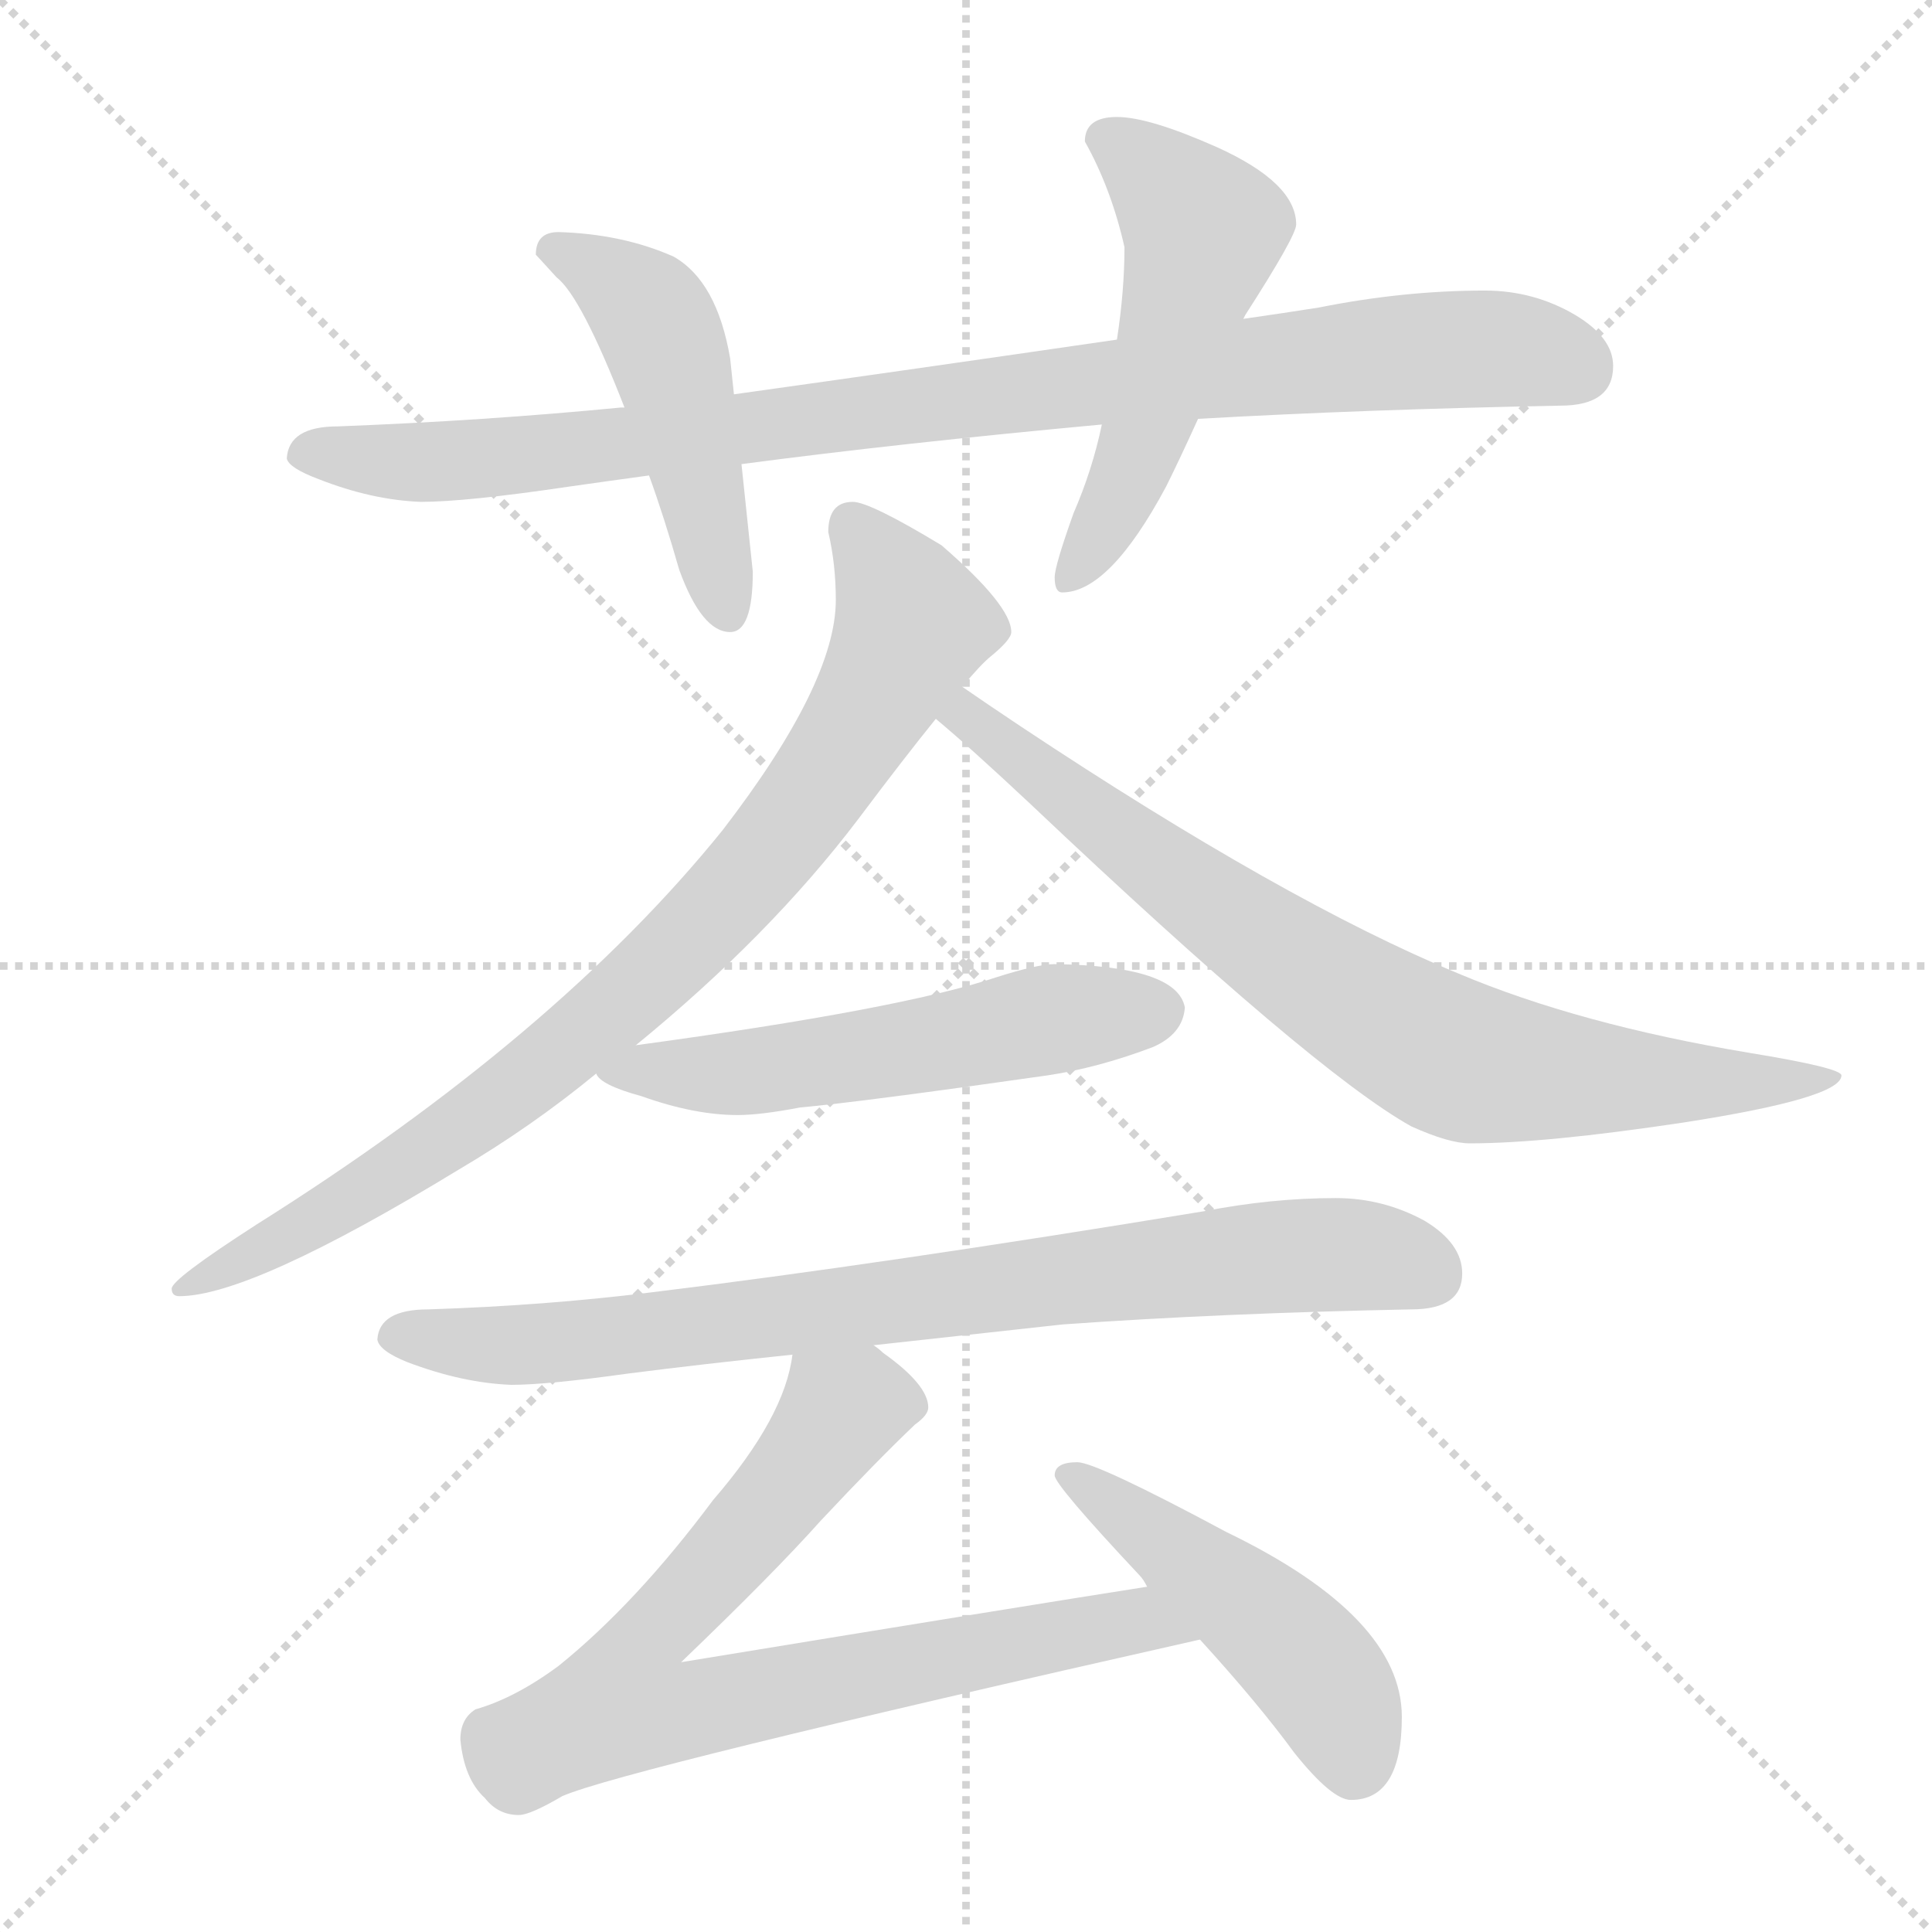 <svg xmlns="http://www.w3.org/2000/svg" version="1.1" viewBox="0 0 1024 1024">
  <g stroke="lightgray" stroke-dasharray="1,1" stroke-width="1" transform="scale(4, 4)">
    <line x1="0" y1="0" x2="256" y2="256" />
    <line x1="256" y1="0" x2="0" y2="256" />
    <line x1="128" y1="0" x2="128" y2="256" />
    <line x1="0" y1="128" x2="256" y2="128" />
  </g>
  <g transform="scale(1.0, -1.0) translate(0.0, -825.00)">
    <style type="text/css">
      
        @keyframes keyframes0 {
          from {
            stroke: blue;
            stroke-dashoffset: 937;
            stroke-width: 128;
          }
          75% {
            animation-timing-function: step-end;
            stroke: blue;
            stroke-dashoffset: 0;
            stroke-width: 128;
          }
          to {
            stroke: black;
            stroke-width: 1024;
          }
        }
        #make-me-a-hanzi-animation-0 {
          animation: keyframes0 1.013s both;
          animation-delay: 0s;
          animation-timing-function: linear;
        }
      
        @keyframes keyframes1 {
          from {
            stroke: blue;
            stroke-dashoffset: 483;
            stroke-width: 128;
          }
          61% {
            animation-timing-function: step-end;
            stroke: blue;
            stroke-dashoffset: 0;
            stroke-width: 128;
          }
          to {
            stroke: black;
            stroke-width: 1024;
          }
        }
        #make-me-a-hanzi-animation-1 {
          animation: keyframes1 0.643s both;
          animation-delay: 1.013s;
          animation-timing-function: linear;
        }
      
        @keyframes keyframes2 {
          from {
            stroke: blue;
            stroke-dashoffset: 523;
            stroke-width: 128;
          }
          63% {
            animation-timing-function: step-end;
            stroke: blue;
            stroke-dashoffset: 0;
            stroke-width: 128;
          }
          to {
            stroke: black;
            stroke-width: 1024;
          }
        }
        #make-me-a-hanzi-animation-2 {
          animation: keyframes2 0.676s both;
          animation-delay: 1.656s;
          animation-timing-function: linear;
        }
      
        @keyframes keyframes3 {
          from {
            stroke: blue;
            stroke-dashoffset: 852;
            stroke-width: 128;
          }
          73% {
            animation-timing-function: step-end;
            stroke: blue;
            stroke-dashoffset: 0;
            stroke-width: 128;
          }
          to {
            stroke: black;
            stroke-width: 1024;
          }
        }
        #make-me-a-hanzi-animation-3 {
          animation: keyframes3 0.943s both;
          animation-delay: 2.331s;
          animation-timing-function: linear;
        }
      
        @keyframes keyframes4 {
          from {
            stroke: blue;
            stroke-dashoffset: 784;
            stroke-width: 128;
          }
          72% {
            animation-timing-function: step-end;
            stroke: blue;
            stroke-dashoffset: 0;
            stroke-width: 128;
          }
          to {
            stroke: black;
            stroke-width: 1024;
          }
        }
        #make-me-a-hanzi-animation-4 {
          animation: keyframes4 0.888s both;
          animation-delay: 3.275s;
          animation-timing-function: linear;
        }
      
        @keyframes keyframes5 {
          from {
            stroke: blue;
            stroke-dashoffset: 551;
            stroke-width: 128;
          }
          64% {
            animation-timing-function: step-end;
            stroke: blue;
            stroke-dashoffset: 0;
            stroke-width: 128;
          }
          to {
            stroke: black;
            stroke-width: 1024;
          }
        }
        #make-me-a-hanzi-animation-5 {
          animation: keyframes5 0.698s both;
          animation-delay: 4.163s;
          animation-timing-function: linear;
        }
      
        @keyframes keyframes6 {
          from {
            stroke: blue;
            stroke-dashoffset: 810;
            stroke-width: 128;
          }
          73% {
            animation-timing-function: step-end;
            stroke: blue;
            stroke-dashoffset: 0;
            stroke-width: 128;
          }
          to {
            stroke: black;
            stroke-width: 1024;
          }
        }
        #make-me-a-hanzi-animation-6 {
          animation: keyframes6 0.909s both;
          animation-delay: 4.861s;
          animation-timing-function: linear;
        }
      
        @keyframes keyframes7 {
          from {
            stroke: blue;
            stroke-dashoffset: 776;
            stroke-width: 128;
          }
          72% {
            animation-timing-function: step-end;
            stroke: blue;
            stroke-dashoffset: 0;
            stroke-width: 128;
          }
          to {
            stroke: black;
            stroke-width: 1024;
          }
        }
        #make-me-a-hanzi-animation-7 {
          animation: keyframes7 0.882s both;
          animation-delay: 5.77s;
          animation-timing-function: linear;
        }
      
        @keyframes keyframes8 {
          from {
            stroke: blue;
            stroke-dashoffset: 479;
            stroke-width: 128;
          }
          61% {
            animation-timing-function: step-end;
            stroke: blue;
            stroke-dashoffset: 0;
            stroke-width: 128;
          }
          to {
            stroke: black;
            stroke-width: 1024;
          }
        }
        #make-me-a-hanzi-animation-8 {
          animation: keyframes8 0.64s both;
          animation-delay: 6.652s;
          animation-timing-function: linear;
        }
      
    </style>
    
      <path d="M 787 671 Q 744 671 699 662 Q 680 659 659 656 L 592 645 Q 482 629 389 616 L 331 609 L 329 609 Q 257 602 179 599 Q 153 599 152 582 Q 153 577 169 571 Q 197 560 223 559 Q 247 559 301 567 Q 322 570 344 573 L 393 579 Q 476 590 584 600 L 635 603 Q 723 608 827 610 Q 855 610 855 631 Q 855 646 835 658 Q 813 671 787 671 Z" fill="lightgray" />
    
      <path d="M 389 616 L 387 635 Q 380 676 357 689 Q 330 701 296 702 Q 284 702 284 690 Q 285 689 295 678 Q 308 668 331 609 L 344 573 Q 352 551 360 523 Q 372 490 387 490 Q 399 490 399 522 L 393 579 L 389 616 Z" fill="lightgray" />
    
      <path d="M 659 656 L 660 658 Q 687 700 687 706 Q 687 728 645 747 Q 609 763 592 763 Q 575 763 575 750 Q 589 725 596 694 Q 596 671 592 645 L 584 600 Q 579 576 569 553 Q 559 525 559 519 Q 559 511 563 511 Q 588 511 618 567 Q 625 581 635 603 L 659 656 Z" fill="lightgray" />
    
      <path d="M 452 559 Q 439 559 439 543 Q 443 526 443 507 Q 443 463 383 385 Q 295 276 136 176 Q 91 147 91 142 Q 91 138 95 138 Q 133 138 243 205 Q 282 228 316 256 L 337 271 Q 408 329 455 391 Q 479 423 496 444 L 510 461 Q 520 473 525 477 Q 536 486 536 490 Q 536 504 499 536 Q 461 559 452 559 Z" fill="lightgray" />
    
      <path d="M 496 444 Q 514 429 546 399 Q 696 257 748 228 Q 768 219 779 219 Q 819 219 892 230 Q 976 243 976 255 Q 976 259 927 267 Q 837 282 773 309 Q 681 347 541 440 Q 523 452 510 461 C 485 478 473 464 496 444 Z" fill="lightgray" />
    
      <path d="M 316 256 Q 318 250 340 244 Q 368 234 391 234 Q 403 234 424 238 Q 457 241 555 255 Q 582 259 611 270 Q 627 277 628 291 Q 624 313 559 314 Q 550 314 528 307 Q 477 290 337 271 C 307 267 304 266 316 256 Z" fill="lightgray" />
    
      <path d="M 708 190 Q 674 190 638 183 Q 468 155 345 140 Q 289 133 227 131 Q 201 131 200 115 Q 201 109 216 103 Q 245 92 271 91 Q 290 91 333 97 Q 372 102 420 107 L 463 112 Q 509 117 563 123 Q 647 129 748 131 Q 775 131 775 150 Q 775 166 755 178 Q 733 190 708 190 Z" fill="lightgray" />
    
      <path d="M 420 107 Q 416 74 378 30 Q 337 -25 296 -58 Q 273 -75 252 -81 Q 244 -86 244 -97 Q 246 -118 257 -128 Q 264 -137 275 -137 Q 281 -137 298 -127 Q 330 -113 636 -44 C 665 -37 638 -11 608 -16 Q 544 -26 361 -56 Q 410 -9 435 19 Q 465 51 485 70 Q 492 75 492 79 Q 492 91 468 108 Q 466 110 463 112 C 439 131 427 136 420 107 Z" fill="lightgray" />
    
      <path d="M 636 -44 Q 667 -78 686 -104 Q 706 -129 716 -129 Q 743 -129 743 -85 Q 743 -32 650 13 Q 581 50 571 50 Q 559 50 559 43 Q 559 38 604 -10 Q 606 -12 608 -16 L 636 -44 Z" fill="lightgray" />
    
    
      <clipPath id="make-me-a-hanzi-clip-0">
        <path d="M 787 671 Q 744 671 699 662 Q 680 659 659 656 L 592 645 Q 482 629 389 616 L 331 609 L 329 609 Q 257 602 179 599 Q 153 599 152 582 Q 153 577 169 571 Q 197 560 223 559 Q 247 559 301 567 Q 322 570 344 573 L 393 579 Q 476 590 584 600 L 635 603 Q 723 608 827 610 Q 855 610 855 631 Q 855 646 835 658 Q 813 671 787 671 Z" />
      </clipPath>
      <path clip-path="url(#make-me-a-hanzi-clip-0)" d="M 161 585 L 269 582 L 767 640 L 809 639 L 837 630" fill="none" id="make-me-a-hanzi-animation-0" stroke-dasharray="809 1618" stroke-linecap="round" />
    
      <clipPath id="make-me-a-hanzi-clip-1">
        <path d="M 389 616 L 387 635 Q 380 676 357 689 Q 330 701 296 702 Q 284 702 284 690 Q 285 689 295 678 Q 308 668 331 609 L 344 573 Q 352 551 360 523 Q 372 490 387 490 Q 399 490 399 522 L 393 579 L 389 616 Z" />
      </clipPath>
      <path clip-path="url(#make-me-a-hanzi-clip-1)" d="M 291 693 L 318 682 L 350 649 L 386 501" fill="none" id="make-me-a-hanzi-animation-1" stroke-dasharray="355 710" stroke-linecap="round" />
    
      <clipPath id="make-me-a-hanzi-clip-2">
        <path d="M 659 656 L 660 658 Q 687 700 687 706 Q 687 728 645 747 Q 609 763 592 763 Q 575 763 575 750 Q 589 725 596 694 Q 596 671 592 645 L 584 600 Q 579 576 569 553 Q 559 525 559 519 Q 559 511 563 511 Q 588 511 618 567 Q 625 581 635 603 L 659 656 Z" />
      </clipPath>
      <path clip-path="url(#make-me-a-hanzi-clip-2)" d="M 589 750 L 638 703 L 602 581 L 567 518" fill="none" id="make-me-a-hanzi-animation-2" stroke-dasharray="395 790" stroke-linecap="round" />
    
      <clipPath id="make-me-a-hanzi-clip-3">
        <path d="M 452 559 Q 439 559 439 543 Q 443 526 443 507 Q 443 463 383 385 Q 295 276 136 176 Q 91 147 91 142 Q 91 138 95 138 Q 133 138 243 205 Q 282 228 316 256 L 337 271 Q 408 329 455 391 Q 479 423 496 444 L 510 461 Q 520 473 525 477 Q 536 486 536 490 Q 536 504 499 536 Q 461 559 452 559 Z" />
      </clipPath>
      <path clip-path="url(#make-me-a-hanzi-clip-3)" d="M 452 546 L 484 493 L 438 414 L 385 347 L 298 267 L 225 213 L 95 142" fill="none" id="make-me-a-hanzi-animation-3" stroke-dasharray="724 1448" stroke-linecap="round" />
    
      <clipPath id="make-me-a-hanzi-clip-4">
        <path d="M 496 444 Q 514 429 546 399 Q 696 257 748 228 Q 768 219 779 219 Q 819 219 892 230 Q 976 243 976 255 Q 976 259 927 267 Q 837 282 773 309 Q 681 347 541 440 Q 523 452 510 461 C 485 478 473 464 496 444 Z" />
      </clipPath>
      <path clip-path="url(#make-me-a-hanzi-clip-4)" d="M 503 445 L 518 442 L 650 339 L 770 264 L 902 250 L 973 254" fill="none" id="make-me-a-hanzi-animation-4" stroke-dasharray="656 1312" stroke-linecap="round" />
    
      <clipPath id="make-me-a-hanzi-clip-5">
        <path d="M 316 256 Q 318 250 340 244 Q 368 234 391 234 Q 403 234 424 238 Q 457 241 555 255 Q 582 259 611 270 Q 627 277 628 291 Q 624 313 559 314 Q 550 314 528 307 Q 477 290 337 271 C 307 267 304 266 316 256 Z" />
      </clipPath>
      <path clip-path="url(#make-me-a-hanzi-clip-5)" d="M 323 257 L 403 257 L 569 287 L 615 289" fill="none" id="make-me-a-hanzi-animation-5" stroke-dasharray="423 846" stroke-linecap="round" />
    
      <clipPath id="make-me-a-hanzi-clip-6">
        <path d="M 708 190 Q 674 190 638 183 Q 468 155 345 140 Q 289 133 227 131 Q 201 131 200 115 Q 201 109 216 103 Q 245 92 271 91 Q 290 91 333 97 Q 372 102 420 107 L 463 112 Q 509 117 563 123 Q 647 129 748 131 Q 775 131 775 150 Q 775 166 755 178 Q 733 190 708 190 Z" />
      </clipPath>
      <path clip-path="url(#make-me-a-hanzi-clip-6)" d="M 210 117 L 287 112 L 663 158 L 730 159 L 759 149" fill="none" id="make-me-a-hanzi-animation-6" stroke-dasharray="682 1364" stroke-linecap="round" />
    
      <clipPath id="make-me-a-hanzi-clip-7">
        <path d="M 420 107 Q 416 74 378 30 Q 337 -25 296 -58 Q 273 -75 252 -81 Q 244 -86 244 -97 Q 246 -118 257 -128 Q 264 -137 275 -137 Q 281 -137 298 -127 Q 330 -113 636 -44 C 665 -37 638 -11 608 -16 Q 544 -26 361 -56 Q 410 -9 435 19 Q 465 51 485 70 Q 492 75 492 79 Q 492 91 468 108 Q 466 110 463 112 C 439 131 427 136 420 107 Z" />
      </clipPath>
      <path clip-path="url(#make-me-a-hanzi-clip-7)" d="M 481 80 L 446 78 L 397 13 L 338 -51 L 331 -78 L 357 -83 L 603 -34 L 614 -38" fill="none" id="make-me-a-hanzi-animation-7" stroke-dasharray="648 1296" stroke-linecap="round" />
    
      <clipPath id="make-me-a-hanzi-clip-8">
        <path d="M 636 -44 Q 667 -78 686 -104 Q 706 -129 716 -129 Q 743 -129 743 -85 Q 743 -32 650 13 Q 581 50 571 50 Q 559 50 559 43 Q 559 38 604 -10 Q 606 -12 608 -16 L 636 -44 Z" />
      </clipPath>
      <path clip-path="url(#make-me-a-hanzi-clip-8)" d="M 566 44 L 686 -49 L 708 -77 L 718 -111" fill="none" id="make-me-a-hanzi-animation-8" stroke-dasharray="351 702" stroke-linecap="round" />
    
  </g>
</svg>